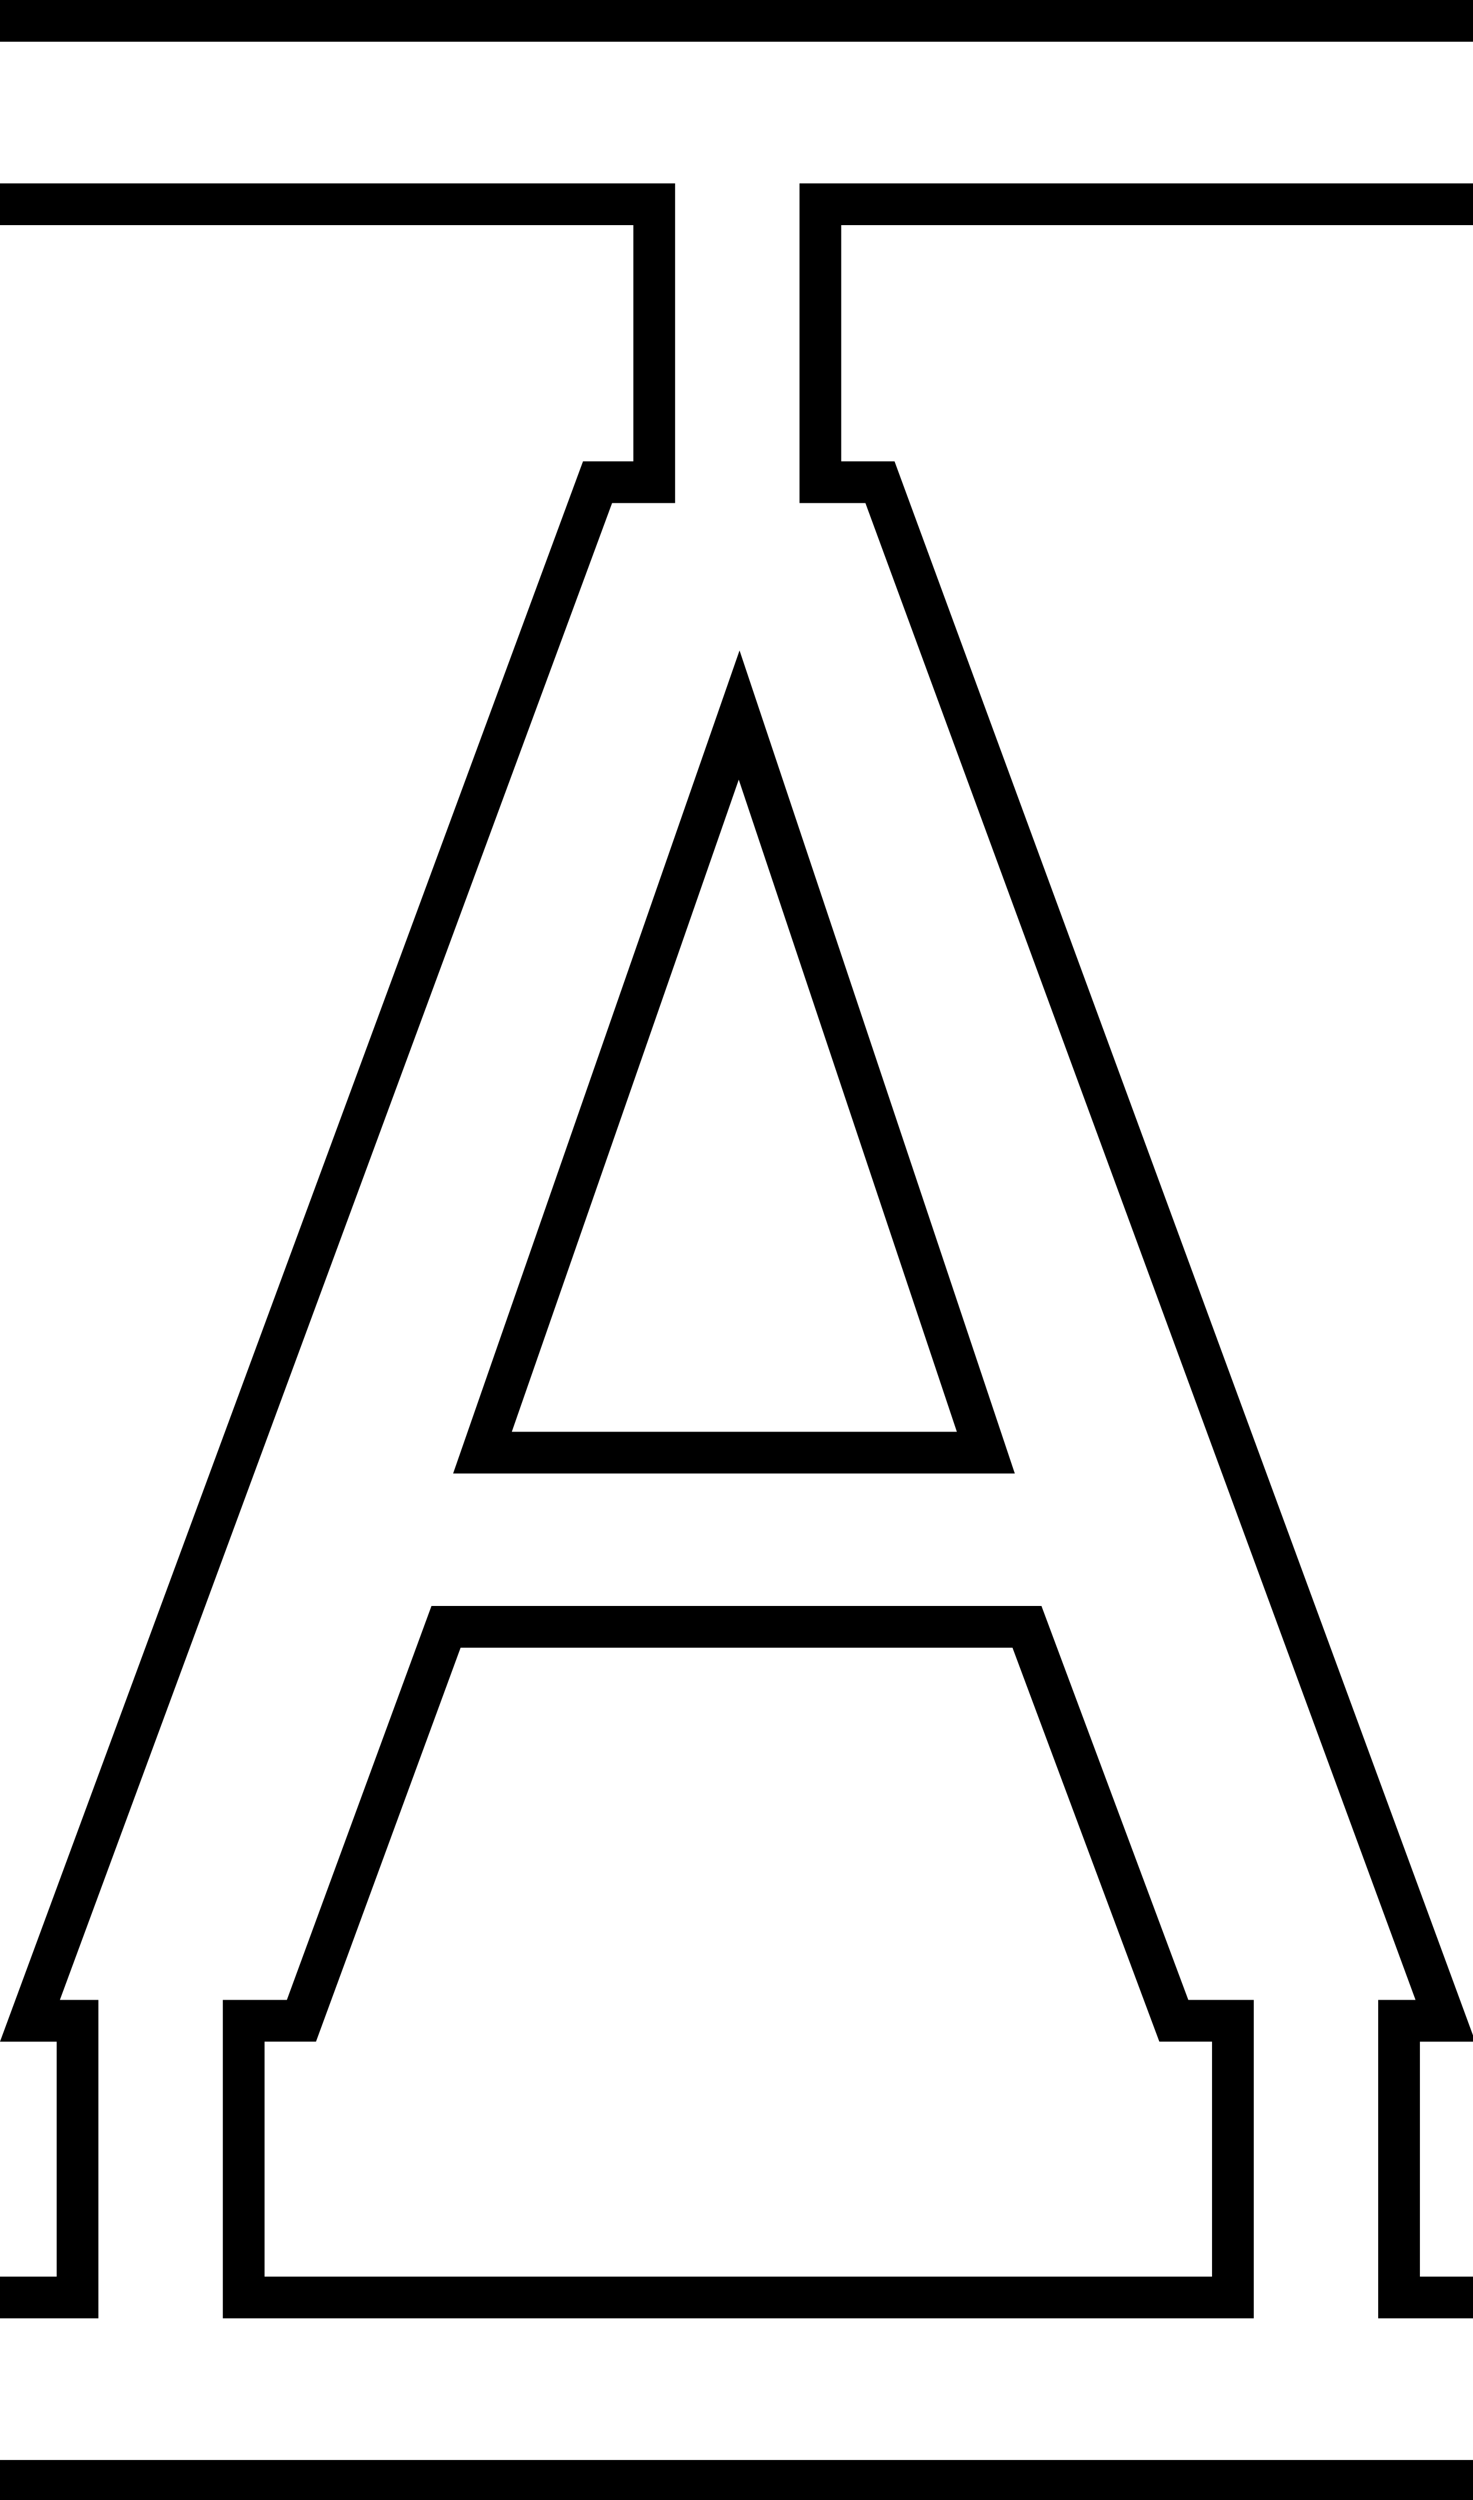 <svg class='letter-border' width="106.08" height="180" version="1.1" viewBox="0 0 28.067 47.625" xmlns="http://www.w3.org/2000/svg">
  <defs>
    <clipPath id="clipPath-A1">
      <path class='letter-border__clip-path' d="m0 0v16.184h45.541v16.98h-3.621l-41.92 113.602h4.076v16.889h-4.076v16.184h106.08v-16.184h-3.984v-16.889h3.984l-41.76-113.602h-3.834v-16.98h45.594v-16.184zm53.119 56.045 15.682 46.879h-32zm-20 62.4h39.682l10.559 28.32h3.789v16.889h-68.127v-16.889h3.699z" fill="#fff"/>
    </clipPath>
  </defs>
  <g transform="translate(1.524)">
    <path class='letter-border__path' transform="matrix(.265 0 0 .265 -1.524 0)" d="m0 16.184h45.541v16.98h-3.621l-41.92 113.602h4.076v16.889h-4.076m0 16.184h106.08m0-16.184h-3.984v-16.889h3.984l-41.76-113.602h-3.834v-16.98h45.594m0-16.184h-106.08m53.119 56.045 15.682 46.879h-32zm-20 62.4h39.682l10.559 28.32h3.789v16.889h-68.127v-16.889h3.699z" clip-path="url(#clipPath-A1)" fill="none" stroke="#000" stroke-width="6"/>
  </g>
</svg>
